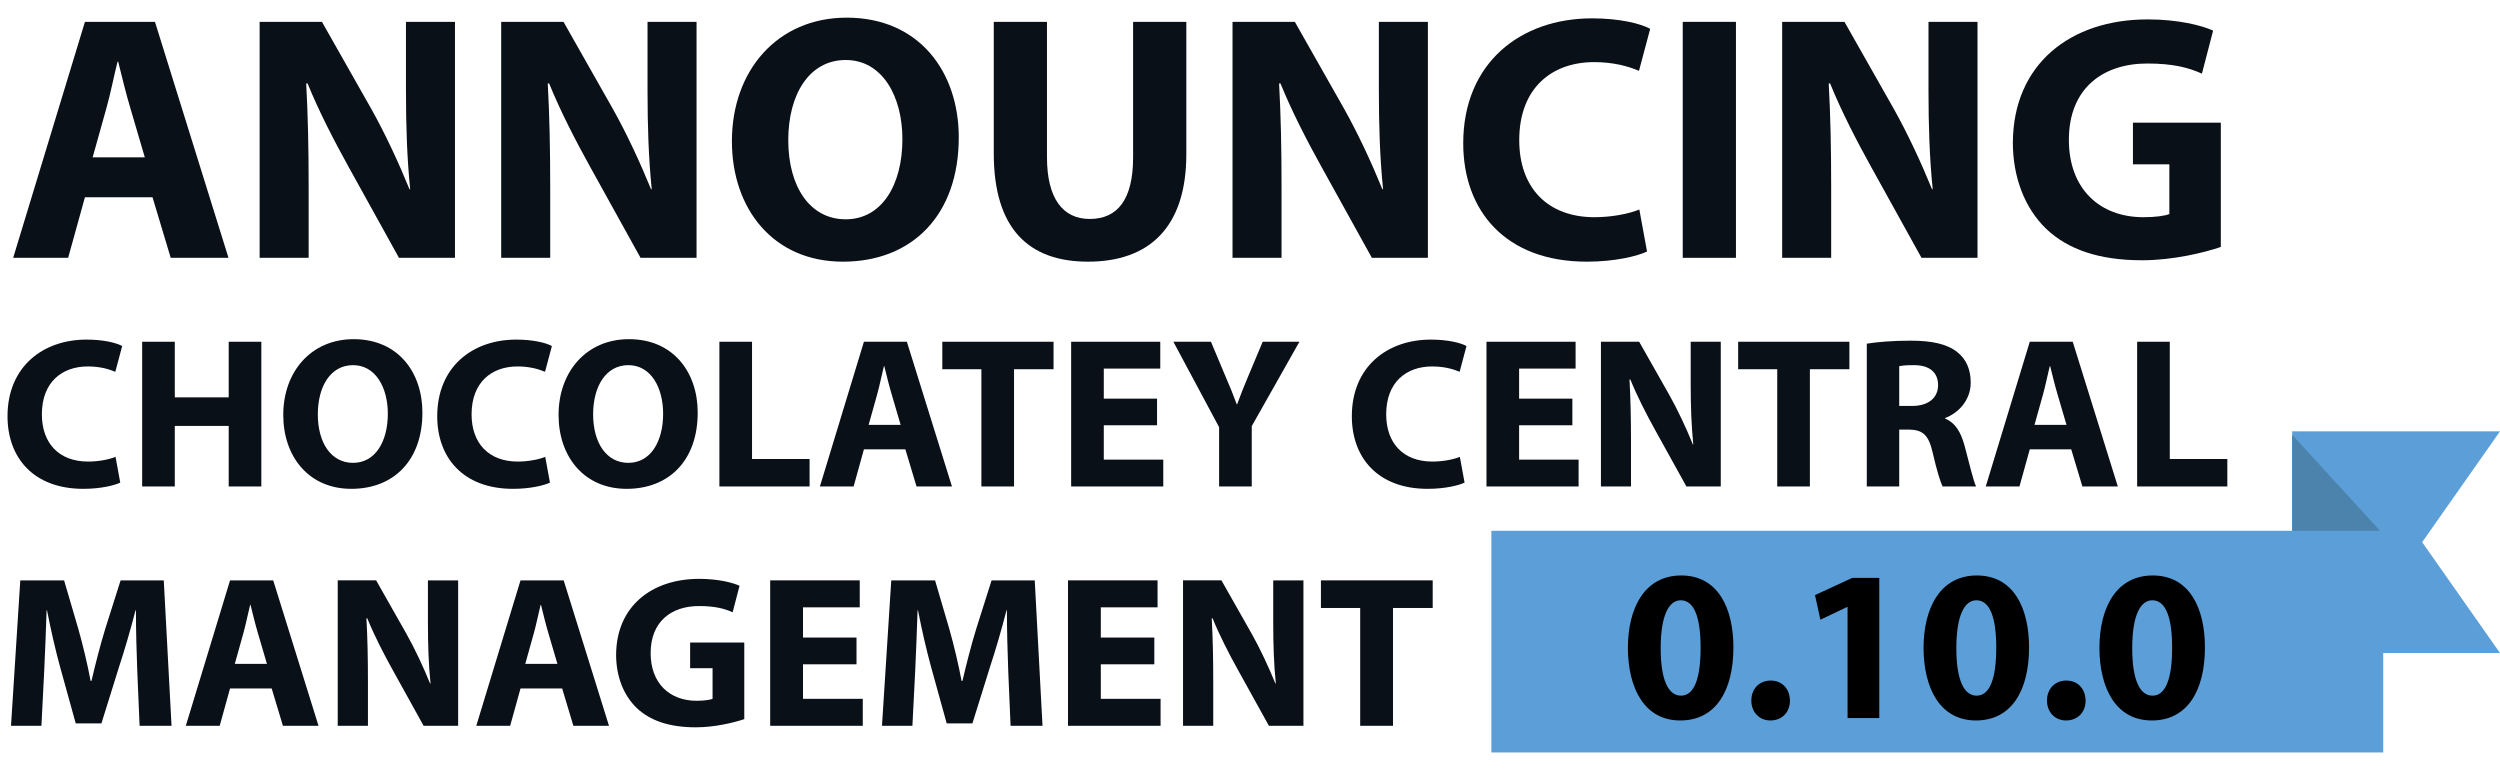 <?xml version="1.0" encoding="UTF-8"?><svg id="a" xmlns="http://www.w3.org/2000/svg" viewBox="0 0 656.587 202.148"><defs><style>.b{fill:#091017;}.c{fill:#4b83ad;}.d{fill:#5c9fd8;}</style></defs><g><path class="b" d="M22.309,51.805l-4.414,15.907H3.459L22.309,5.739h18.39l19.31,61.974h-15.172l-4.781-15.907H22.309Zm15.723-10.482l-3.862-13.148c-1.104-3.678-2.207-8.275-3.126-11.953h-.184c-.919,3.678-1.839,8.367-2.851,11.953l-3.678,13.148h13.7Z"/><path class="b" d="M68.188,67.712V5.739h16.367l12.873,22.711c3.678,6.528,7.264,14.252,10.114,21.24h.184c-.828-8.184-1.104-16.551-1.104-25.93V5.739h12.873v61.974h-14.712l-13.241-23.907c-3.678-6.62-7.816-14.619-10.758-21.884h-.368c.46,8.275,.644,17.011,.644,27.125v18.666h-12.873Z"/><path class="b" d="M131.63,67.712V5.739h16.367l12.873,22.711c3.678,6.528,7.264,14.252,10.114,21.24h.184c-.828-8.184-1.104-16.551-1.104-25.93V5.739h12.873v61.974h-14.712l-13.241-23.907c-3.678-6.62-7.816-14.619-10.758-21.884h-.368c.46,8.275,.644,17.011,.644,27.125v18.666h-12.873Z"/><path class="b" d="M251.805,36.081c0,20.413-12.229,32.643-30.435,32.643-18.298,0-29.148-13.885-29.148-31.631,0-18.574,11.954-32.458,30.159-32.458,19.034,0,29.424,14.252,29.424,31.446Zm-44.779,.735c0,12.229,5.701,20.781,15.08,20.781,9.471,0,14.896-9.012,14.896-21.057,0-11.218-5.241-20.78-14.896-20.78-9.563,0-15.08,9.011-15.08,21.056Z"/><path class="b" d="M274.973,5.739V41.323c0,10.758,4.138,16.184,11.218,16.184,7.356,0,11.402-5.149,11.402-16.184V5.739h13.977V40.495c0,19.125-9.655,28.229-25.838,28.229-15.631,0-24.734-8.735-24.734-28.413V5.739h13.976Z"/><path class="b" d="M323.704,67.712V5.739h16.367l12.873,22.711c3.678,6.528,7.264,14.252,10.114,21.24h.184c-.828-8.184-1.104-16.551-1.104-25.93V5.739h12.873v61.974h-14.712l-13.241-23.907c-3.678-6.62-7.816-14.619-10.758-21.884h-.368c.46,8.275,.644,17.011,.644,27.125v18.666h-12.873Z"/><path class="b" d="M432.568,66.057c-2.482,1.195-8.367,2.667-15.815,2.667-21.424,0-32.458-13.425-32.458-31.079,0-21.148,15.08-32.826,33.837-32.826,7.264,0,12.781,1.379,15.264,2.759l-2.942,11.034c-2.759-1.195-6.712-2.299-11.77-2.299-11.034,0-19.677,6.712-19.677,20.504,0,12.414,7.356,20.229,19.769,20.229,4.322,0,8.919-.828,11.77-2.023l2.023,11.034Z"/><path class="b" d="M455.92,5.739v61.974h-13.976V5.739h13.976Z"/><path class="b" d="M468.056,67.712V5.739h16.367l12.873,22.711c3.678,6.528,7.264,14.252,10.114,21.24h.184c-.828-8.184-1.104-16.551-1.104-25.93V5.739h12.873v61.974h-14.712l-13.241-23.907c-3.678-6.62-7.816-14.619-10.758-21.884h-.368c.46,8.275,.644,17.011,.644,27.125v18.666h-12.873Z"/><path class="b" d="M583.265,64.862c-4.322,1.472-12.505,3.494-20.689,3.494-11.31,0-19.493-2.851-25.194-8.275-5.609-5.425-8.735-13.517-8.735-22.619,.092-20.597,15.08-32.366,35.4-32.366,8,0,14.16,1.562,17.195,2.942l-2.942,11.31c-3.402-1.563-7.54-2.667-14.344-2.667-11.678,0-20.597,6.528-20.597,20.045,0,12.873,8.091,20.321,19.585,20.321,3.126,0,5.701-.368,6.804-.828v-13.057h-9.563v-10.941h23.08v32.642Z"/></g><g><g><path class="b" d="M31.582,126.75c-1.522,.732-5.132,1.635-9.7,1.635-13.141,0-19.908-8.233-19.908-19.062,0-12.972,9.249-20.134,20.754-20.134,4.456,0,7.839,.846,9.362,1.691l-1.805,6.768c-1.692-.732-4.117-1.409-7.219-1.409-6.768,0-12.069,4.116-12.069,12.576,0,7.613,4.512,12.407,12.125,12.407,2.651,0,5.47-.508,7.219-1.24l1.241,6.768Z"/><path class="b" d="M45.908,89.754v14.606h14.156v-14.606h8.572v38.011h-8.572v-15.903h-14.156v15.903h-8.572v-38.011h8.572Z"/><path class="b" d="M110.937,108.365c0,12.521-7.501,20.021-18.667,20.021-11.223,0-17.877-8.516-17.877-19.4,0-11.392,7.331-19.908,18.498-19.908,11.674,0,18.047,8.742,18.047,19.288Zm-27.465,.451c0,7.501,3.497,12.745,9.249,12.745,5.809,0,9.136-5.526,9.136-12.914,0-6.881-3.215-12.746-9.136-12.746-5.865,0-9.249,5.527-9.249,12.915Z"/><path class="b" d="M144.438,126.75c-1.522,.732-5.132,1.635-9.7,1.635-13.141,0-19.908-8.233-19.908-19.062,0-12.972,9.249-20.134,20.754-20.134,4.456,0,7.839,.846,9.362,1.691l-1.805,6.768c-1.692-.732-4.117-1.409-7.219-1.409-6.768,0-12.069,4.116-12.069,12.576,0,7.613,4.512,12.407,12.125,12.407,2.651,0,5.47-.508,7.219-1.24l1.241,6.768Z"/><path class="b" d="M183.241,108.365c0,12.521-7.501,20.021-18.667,20.021-11.223,0-17.877-8.516-17.877-19.4,0-11.392,7.331-19.908,18.498-19.908,11.674,0,18.047,8.742,18.047,19.288Zm-27.465,.451c0,7.501,3.497,12.745,9.249,12.745,5.809,0,9.136-5.526,9.136-12.914,0-6.881-3.215-12.746-9.136-12.746-5.865,0-9.249,5.527-9.249,12.915Z"/><path class="b" d="M188.939,89.754h8.572v30.792h15.114v7.219h-23.687v-38.011Z"/><path class="b" d="M226.896,118.008l-2.707,9.757h-8.854l11.561-38.011h11.279l11.844,38.011h-9.306l-2.933-9.757h-10.885Zm9.644-6.429l-2.369-8.065c-.677-2.256-1.354-5.075-1.917-7.331h-.113c-.564,2.256-1.128,5.132-1.748,7.331l-2.256,8.065h8.403Z"/><path class="b" d="M257.747,96.973h-10.265v-7.219h29.214v7.219h-10.377v30.792h-8.572v-30.792Z"/><path class="b" d="M303.881,111.692h-13.986v9.023h15.622v7.05h-24.194v-38.011h23.405v7.049h-14.833v7.896h13.986v6.993Z"/><path class="b" d="M320.182,127.765v-15.565l-12.013-22.445h9.87l3.835,9.136c1.184,2.764,2.03,4.794,2.933,7.275h.113c.846-2.369,1.748-4.568,2.876-7.275l3.835-9.136h9.644l-12.52,22.163v15.848h-8.572Z"/><path class="b" d="M384.646,126.75c-1.522,.732-5.132,1.635-9.7,1.635-13.141,0-19.908-8.233-19.908-19.062,0-12.972,9.249-20.134,20.754-20.134,4.456,0,7.839,.846,9.362,1.691l-1.805,6.768c-1.692-.732-4.117-1.409-7.219-1.409-6.768,0-12.069,4.116-12.069,12.576,0,7.613,4.512,12.407,12.125,12.407,2.651,0,5.47-.508,7.219-1.24l1.241,6.768Z"/><path class="b" d="M412.958,111.692h-13.986v9.023h15.622v7.05h-24.194v-38.011h23.405v7.049h-14.833v7.896h13.986v6.993Z"/><path class="b" d="M420.461,127.765v-38.011h10.039l7.896,13.93c2.256,4.004,4.456,8.741,6.204,13.027h.113c-.507-5.02-.677-10.151-.677-15.904v-11.053h7.896v38.011h-9.023l-8.121-14.663c-2.256-4.061-4.793-8.967-6.598-13.422h-.226c.282,5.075,.395,10.433,.395,16.637v11.448h-7.896Z"/><path class="b" d="M466.765,96.973h-10.264v-7.219h29.213v7.219h-10.377v30.792h-8.572v-30.792Z"/><path class="b" d="M490.284,90.261c2.763-.451,6.824-.789,11.449-.789,5.64,0,9.587,.846,12.294,2.989,2.312,1.805,3.553,4.512,3.553,8.008,0,4.794-3.44,8.121-6.711,9.306v.169c2.651,1.071,4.117,3.553,5.076,7.05,1.184,4.343,2.312,9.306,3.045,10.771h-8.798c-.563-1.128-1.522-4.173-2.594-8.854-1.072-4.793-2.707-6.034-6.26-6.091h-2.538v14.945h-8.516v-37.504Zm8.516,16.355h3.384c4.286,0,6.824-2.144,6.824-5.471,0-3.44-2.369-5.245-6.316-5.245-2.086,0-3.271,.113-3.891,.282v10.434Z"/><path class="b" d="M533.09,118.008l-2.707,9.757h-8.854l11.561-38.011h11.279l11.844,38.011h-9.306l-2.933-9.757h-10.885Zm9.644-6.429l-2.369-8.065c-.677-2.256-1.354-5.075-1.917-7.331h-.113c-.564,2.256-1.128,5.132-1.748,7.331l-2.256,8.065h8.403Z"/><path class="b" d="M561.29,89.754h8.572v30.792h15.114v7.219h-23.687v-38.011Z"/></g><g><path class="b" d="M36.043,175.999c-.17-4.591-.34-10.145-.34-15.698h-.113c-1.247,4.874-2.833,10.314-4.307,14.791l-4.647,14.905h-6.744l-4.081-14.734c-1.247-4.534-2.493-9.975-3.457-14.962h-.113c-.17,5.157-.397,11.051-.624,15.812l-.737,14.508H2.89l2.437-38.196h11.504l3.74,12.751c1.247,4.42,2.38,9.181,3.23,13.657h.227c1.021-4.42,2.324-9.464,3.627-13.714l4.024-12.694h11.334l2.041,38.196h-8.388l-.623-14.621Z"/><path class="b" d="M60.417,180.817l-2.72,9.804h-8.897l11.618-38.196h11.334l11.901,38.196h-9.351l-2.947-9.804h-10.938Zm9.691-6.461l-2.38-8.104c-.68-2.268-1.36-5.101-1.927-7.367h-.113c-.567,2.267-1.134,5.156-1.757,7.367l-2.267,8.104h8.444Z"/><path class="b" d="M88.7,190.62v-38.196h10.087l7.934,13.998c2.267,4.023,4.477,8.783,6.234,13.091h.113c-.51-5.044-.68-10.201-.68-15.981v-11.107h7.934v38.196h-9.067l-8.161-14.734c-2.267-4.08-4.817-9.011-6.63-13.488h-.227c.284,5.101,.397,10.484,.397,16.719v11.504h-7.934Z"/><path class="b" d="M136.704,180.817l-2.72,9.804h-8.897l11.618-38.196h11.334l11.901,38.196h-9.351l-2.947-9.804h-10.938Zm9.691-6.461l-2.38-8.104c-.68-2.268-1.36-5.101-1.927-7.367h-.113c-.567,2.267-1.134,5.156-1.757,7.367l-2.267,8.104h8.444Z"/><path class="b" d="M195.476,188.864c-2.664,.907-7.707,2.153-12.751,2.153-6.97,0-12.014-1.757-15.528-5.101-3.457-3.343-5.384-8.33-5.384-13.94,.057-12.694,9.294-19.948,21.818-19.948,4.931,0,8.728,.963,10.598,1.813l-1.813,6.971c-2.097-.964-4.647-1.644-8.841-1.644-7.197,0-12.694,4.023-12.694,12.354,0,7.935,4.987,12.524,12.071,12.524,1.927,0,3.513-.227,4.193-.51v-8.047h-5.894v-6.744h14.224v20.118Z"/><path class="b" d="M224.949,174.469h-14.054v9.067h15.698v7.084h-24.312v-38.196h23.519v7.084h-14.904v7.934h14.054v7.027Z"/><path class="b" d="M264.792,175.999c-.17-4.591-.34-10.145-.34-15.698h-.113c-1.247,4.874-2.833,10.314-4.307,14.791l-4.647,14.905h-6.744l-4.081-14.734c-1.247-4.534-2.493-9.975-3.457-14.962h-.114c-.17,5.157-.396,11.051-.623,15.812l-.737,14.508h-7.991l2.437-38.196h11.504l3.74,12.751c1.247,4.42,2.38,9.181,3.23,13.657h.227c1.02-4.42,2.323-9.464,3.627-13.714l4.023-12.694h11.334l2.041,38.196h-8.388l-.623-14.621Z"/><path class="b" d="M303.164,174.469h-14.054v9.067h15.698v7.084h-24.312v-38.196h23.519v7.084h-14.904v7.934h14.054v7.027Z"/><path class="b" d="M310.705,190.62v-38.196h10.087l7.934,13.998c2.267,4.023,4.477,8.783,6.234,13.091h.113c-.51-5.044-.68-10.201-.68-15.981v-11.107h7.934v38.196h-9.067l-8.161-14.734c-2.267-4.08-4.817-9.011-6.63-13.488h-.227c.284,5.101,.397,10.484,.397,16.719v11.504h-7.934Z"/><path class="b" d="M357.235,159.678h-10.314v-7.254h29.355v7.254h-10.427v30.942h-8.614v-30.942Z"/></g></g><g><g><g><polygon class="d" points="601.997 171.504 601.997 113.282 656.587 113.282 636.146 142.393 656.587 171.504 601.997 171.504"/><polygon class="c" points="601.997 114.184 625.916 140.303 601.997 140.303 601.997 114.184"/></g><rect class="d" x="391.682" y="139.401" width="234.235" height="58.222"/></g><g><path d="M455.252,170.009c0,11.334-4.59,19.211-13.941,19.211-9.521,0-13.714-8.557-13.771-18.984,0-10.711,4.477-19.099,13.998-19.099,9.804,0,13.714,8.784,13.714,18.872Zm-19.098,.227c0,8.444,2.04,12.468,5.327,12.468,3.344,0,5.157-4.194,5.157-12.581,0-8.161-1.757-12.468-5.214-12.468-3.117,0-5.27,3.967-5.27,12.581Z"/><path d="M459.959,184.006c0-3.116,2.097-5.27,5.101-5.27,2.947,0,4.987,2.097,5.043,5.27,0,3.004-2.04,5.214-5.157,5.214-2.891,0-4.987-2.21-4.987-5.214Z"/><path d="M485.236,159.411h-.113l-7.027,3.344-1.417-6.461,9.804-4.533h7.084v36.836h-8.331v-29.186Z"/><path d="M532.9,170.009c0,11.334-4.59,19.211-13.941,19.211-9.521,0-13.714-8.557-13.771-18.984,0-10.711,4.477-19.099,13.998-19.099,9.804,0,13.714,8.784,13.714,18.872Zm-19.098,.227c0,8.444,2.04,12.468,5.327,12.468,3.344,0,5.157-4.194,5.157-12.581,0-8.161-1.757-12.468-5.214-12.468-3.117,0-5.27,3.967-5.27,12.581Z"/><path d="M537.606,184.006c0-3.116,2.097-5.27,5.101-5.27,2.947,0,4.987,2.097,5.043,5.27,0,3.004-2.04,5.214-5.157,5.214-2.891,0-4.987-2.21-4.987-5.214Z"/><path d="M579.092,170.009c0,11.334-4.59,19.211-13.941,19.211-9.521,0-13.714-8.557-13.771-18.984,0-10.711,4.477-19.099,13.998-19.099,9.804,0,13.715,8.784,13.715,18.872Zm-19.098,.227c0,8.444,2.04,12.468,5.327,12.468,3.344,0,5.157-4.194,5.157-12.581,0-8.161-1.757-12.468-5.214-12.468-3.117,0-5.27,3.967-5.27,12.581Z"/></g></g></svg>